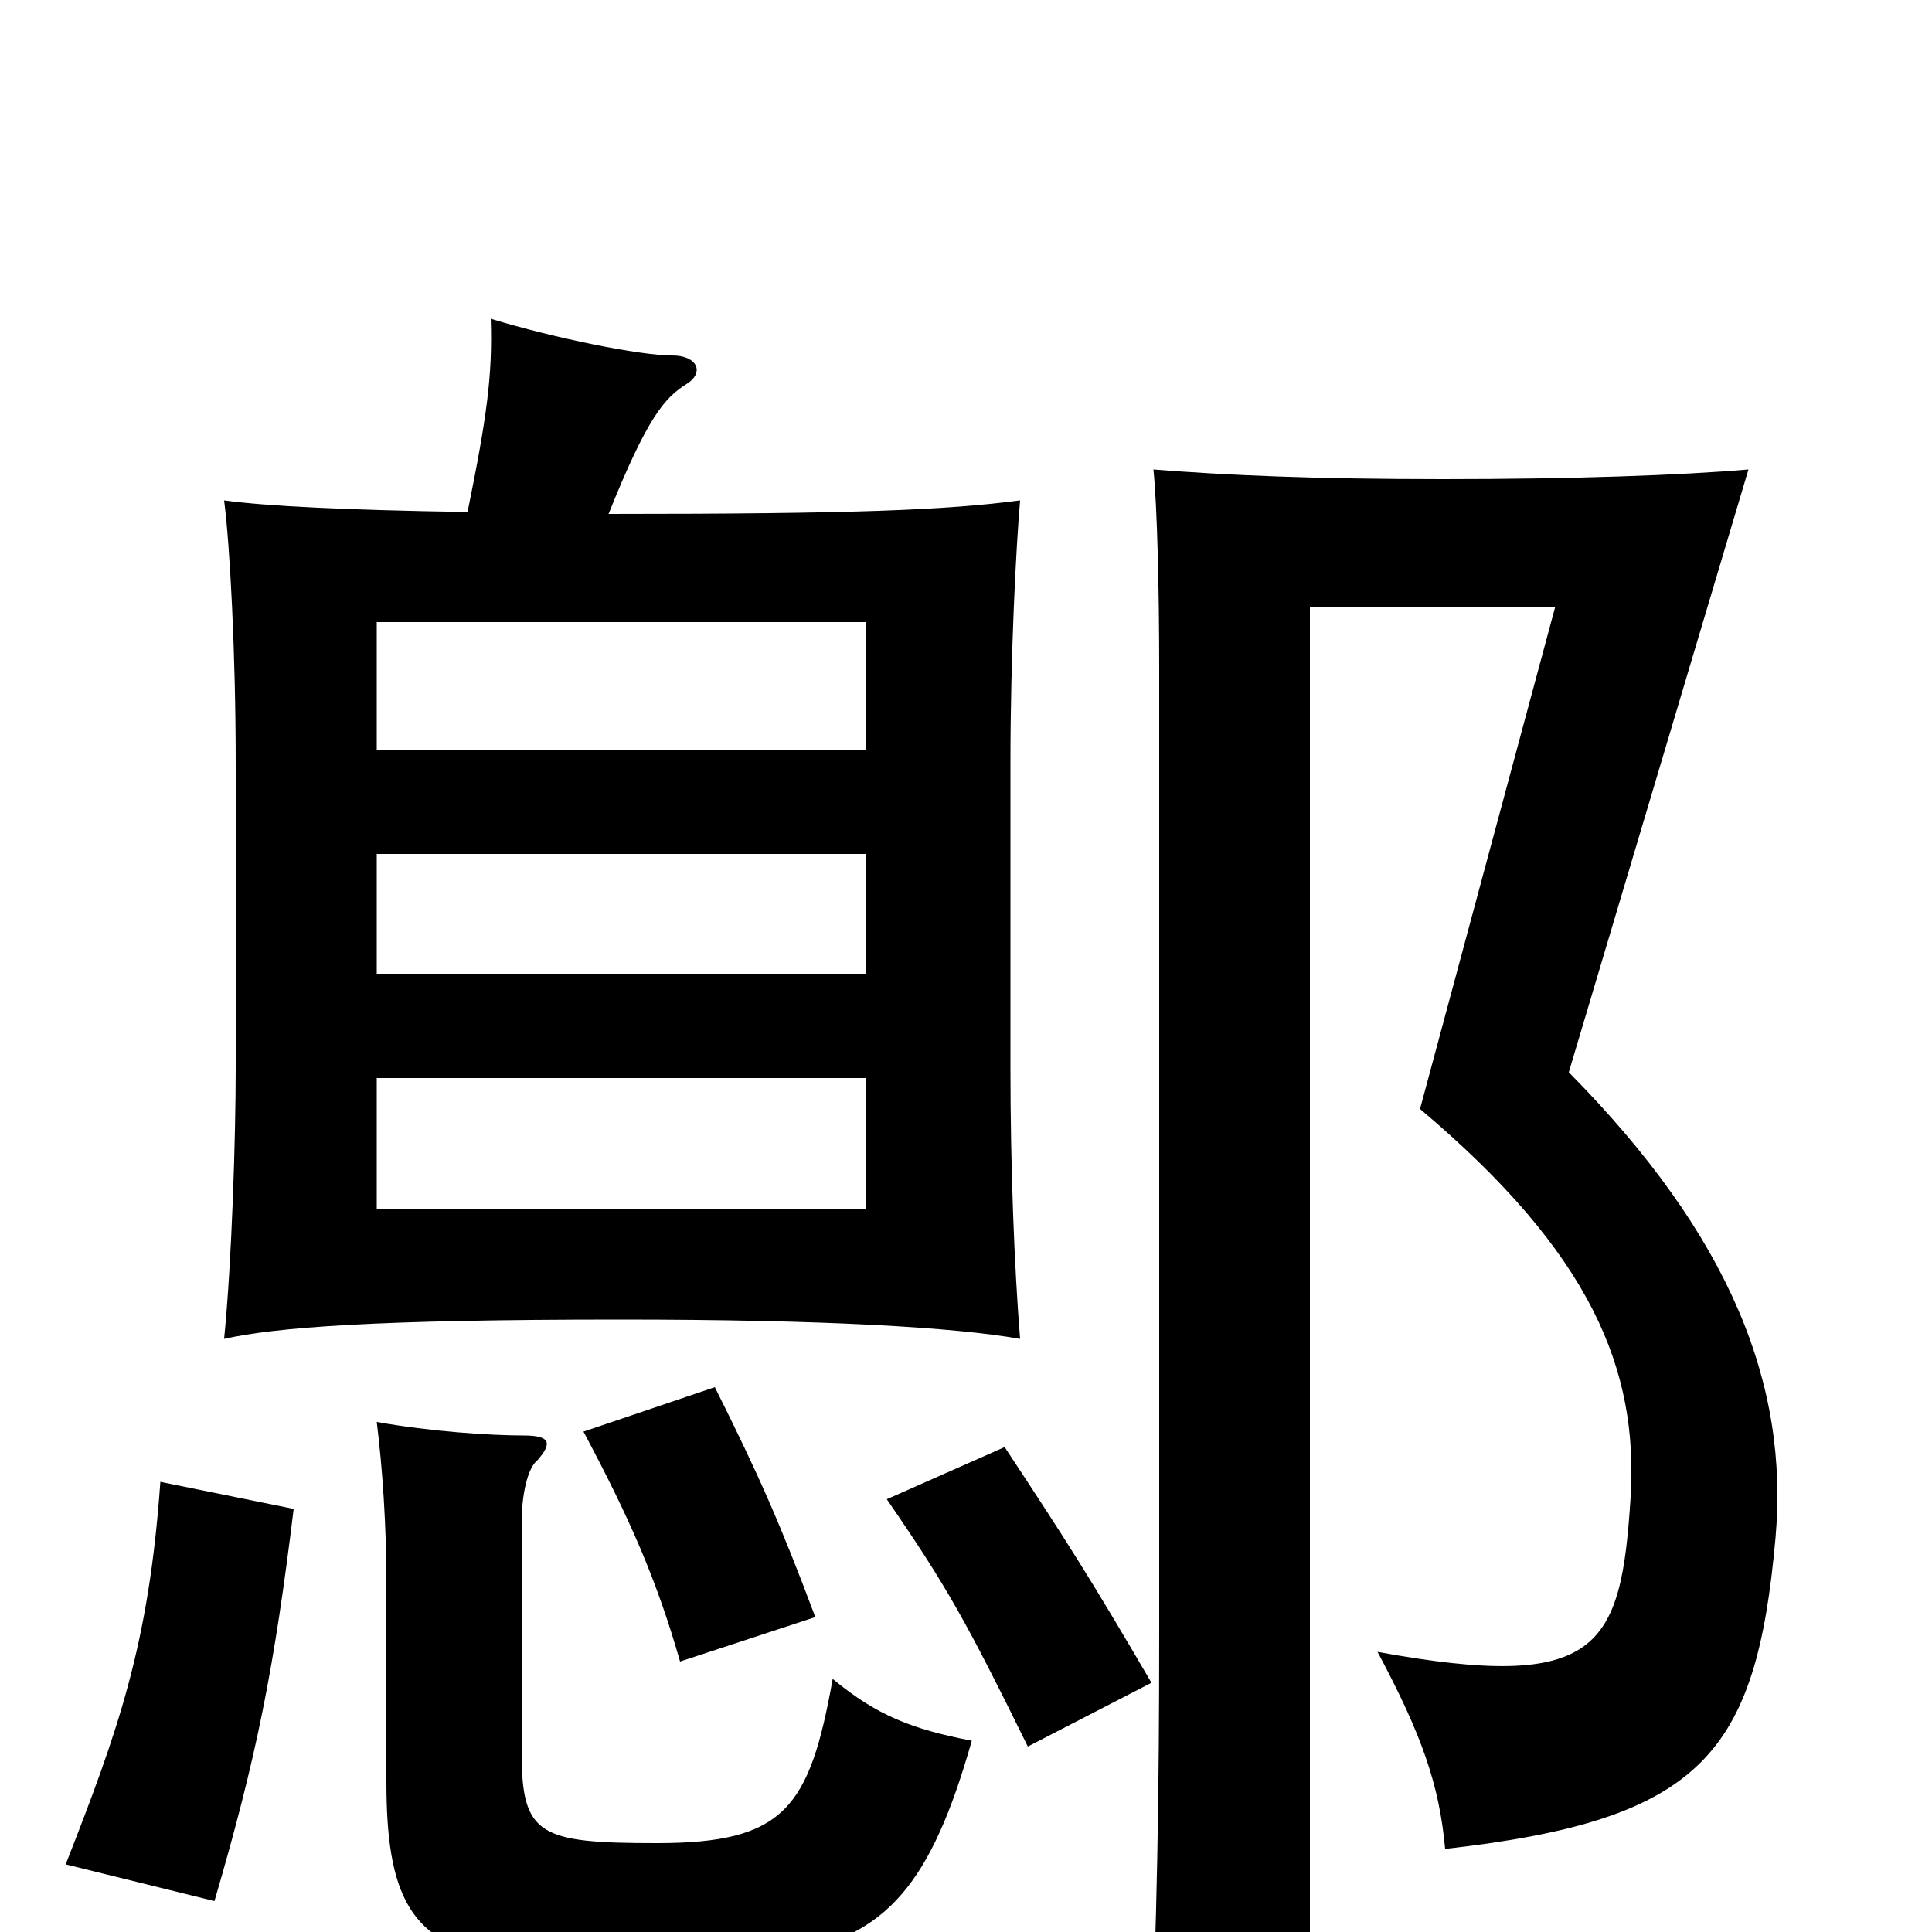 <svg xmlns="http://www.w3.org/2000/svg" viewBox="0 -1000 1000 1000">
	<path fill="#000000" d="M195 -374V-442H448V-374ZM195 -496V-558H448V-496ZM195 -612V-678H448V-612ZM919 -204C926 -283 896 -360 812 -445L905 -757C870 -754 814 -752 747 -752C680 -752 635 -754 597 -757C599 -738 600 -693 600 -654V-157C600 -71 599 -7 595 83H678V-686H805L735 -426C824 -351 848 -291 844 -225C839 -147 828 -124 713 -145C736 -102 745 -76 748 -43C881 -58 909 -92 919 -204ZM503 -99C472 -105 454 -112 431 -131C419 -64 406 -46 340 -46C279 -46 270 -50 270 -93V-212C270 -226 273 -240 278 -244C286 -253 285 -257 271 -257C254 -257 223 -259 195 -264C198 -240 200 -210 200 -181V-78C200 -21 211 9 263 13C321 18 365 18 408 11C459 2 482 -25 503 -99ZM152 -219L83 -233C77 -148 61 -104 34 -35L111 -16C133 -91 142 -137 152 -219ZM596 -129C565 -182 553 -201 520 -251L459 -224C490 -179 500 -161 532 -96ZM422 -163C404 -211 393 -236 370 -282L302 -259C326 -214 340 -182 352 -140ZM242 -735C179 -736 138 -738 116 -741C119 -718 122 -662 122 -605V-447C122 -412 120 -347 116 -307C143 -313 194 -317 321 -317C427 -317 494 -313 528 -307C525 -344 523 -396 523 -447V-605C523 -662 526 -718 528 -741C490 -736 443 -734 315 -734C335 -784 344 -794 355 -801C365 -807 361 -816 348 -816C331 -816 287 -825 254 -835C255 -806 252 -784 242 -735Z"/>
</svg>